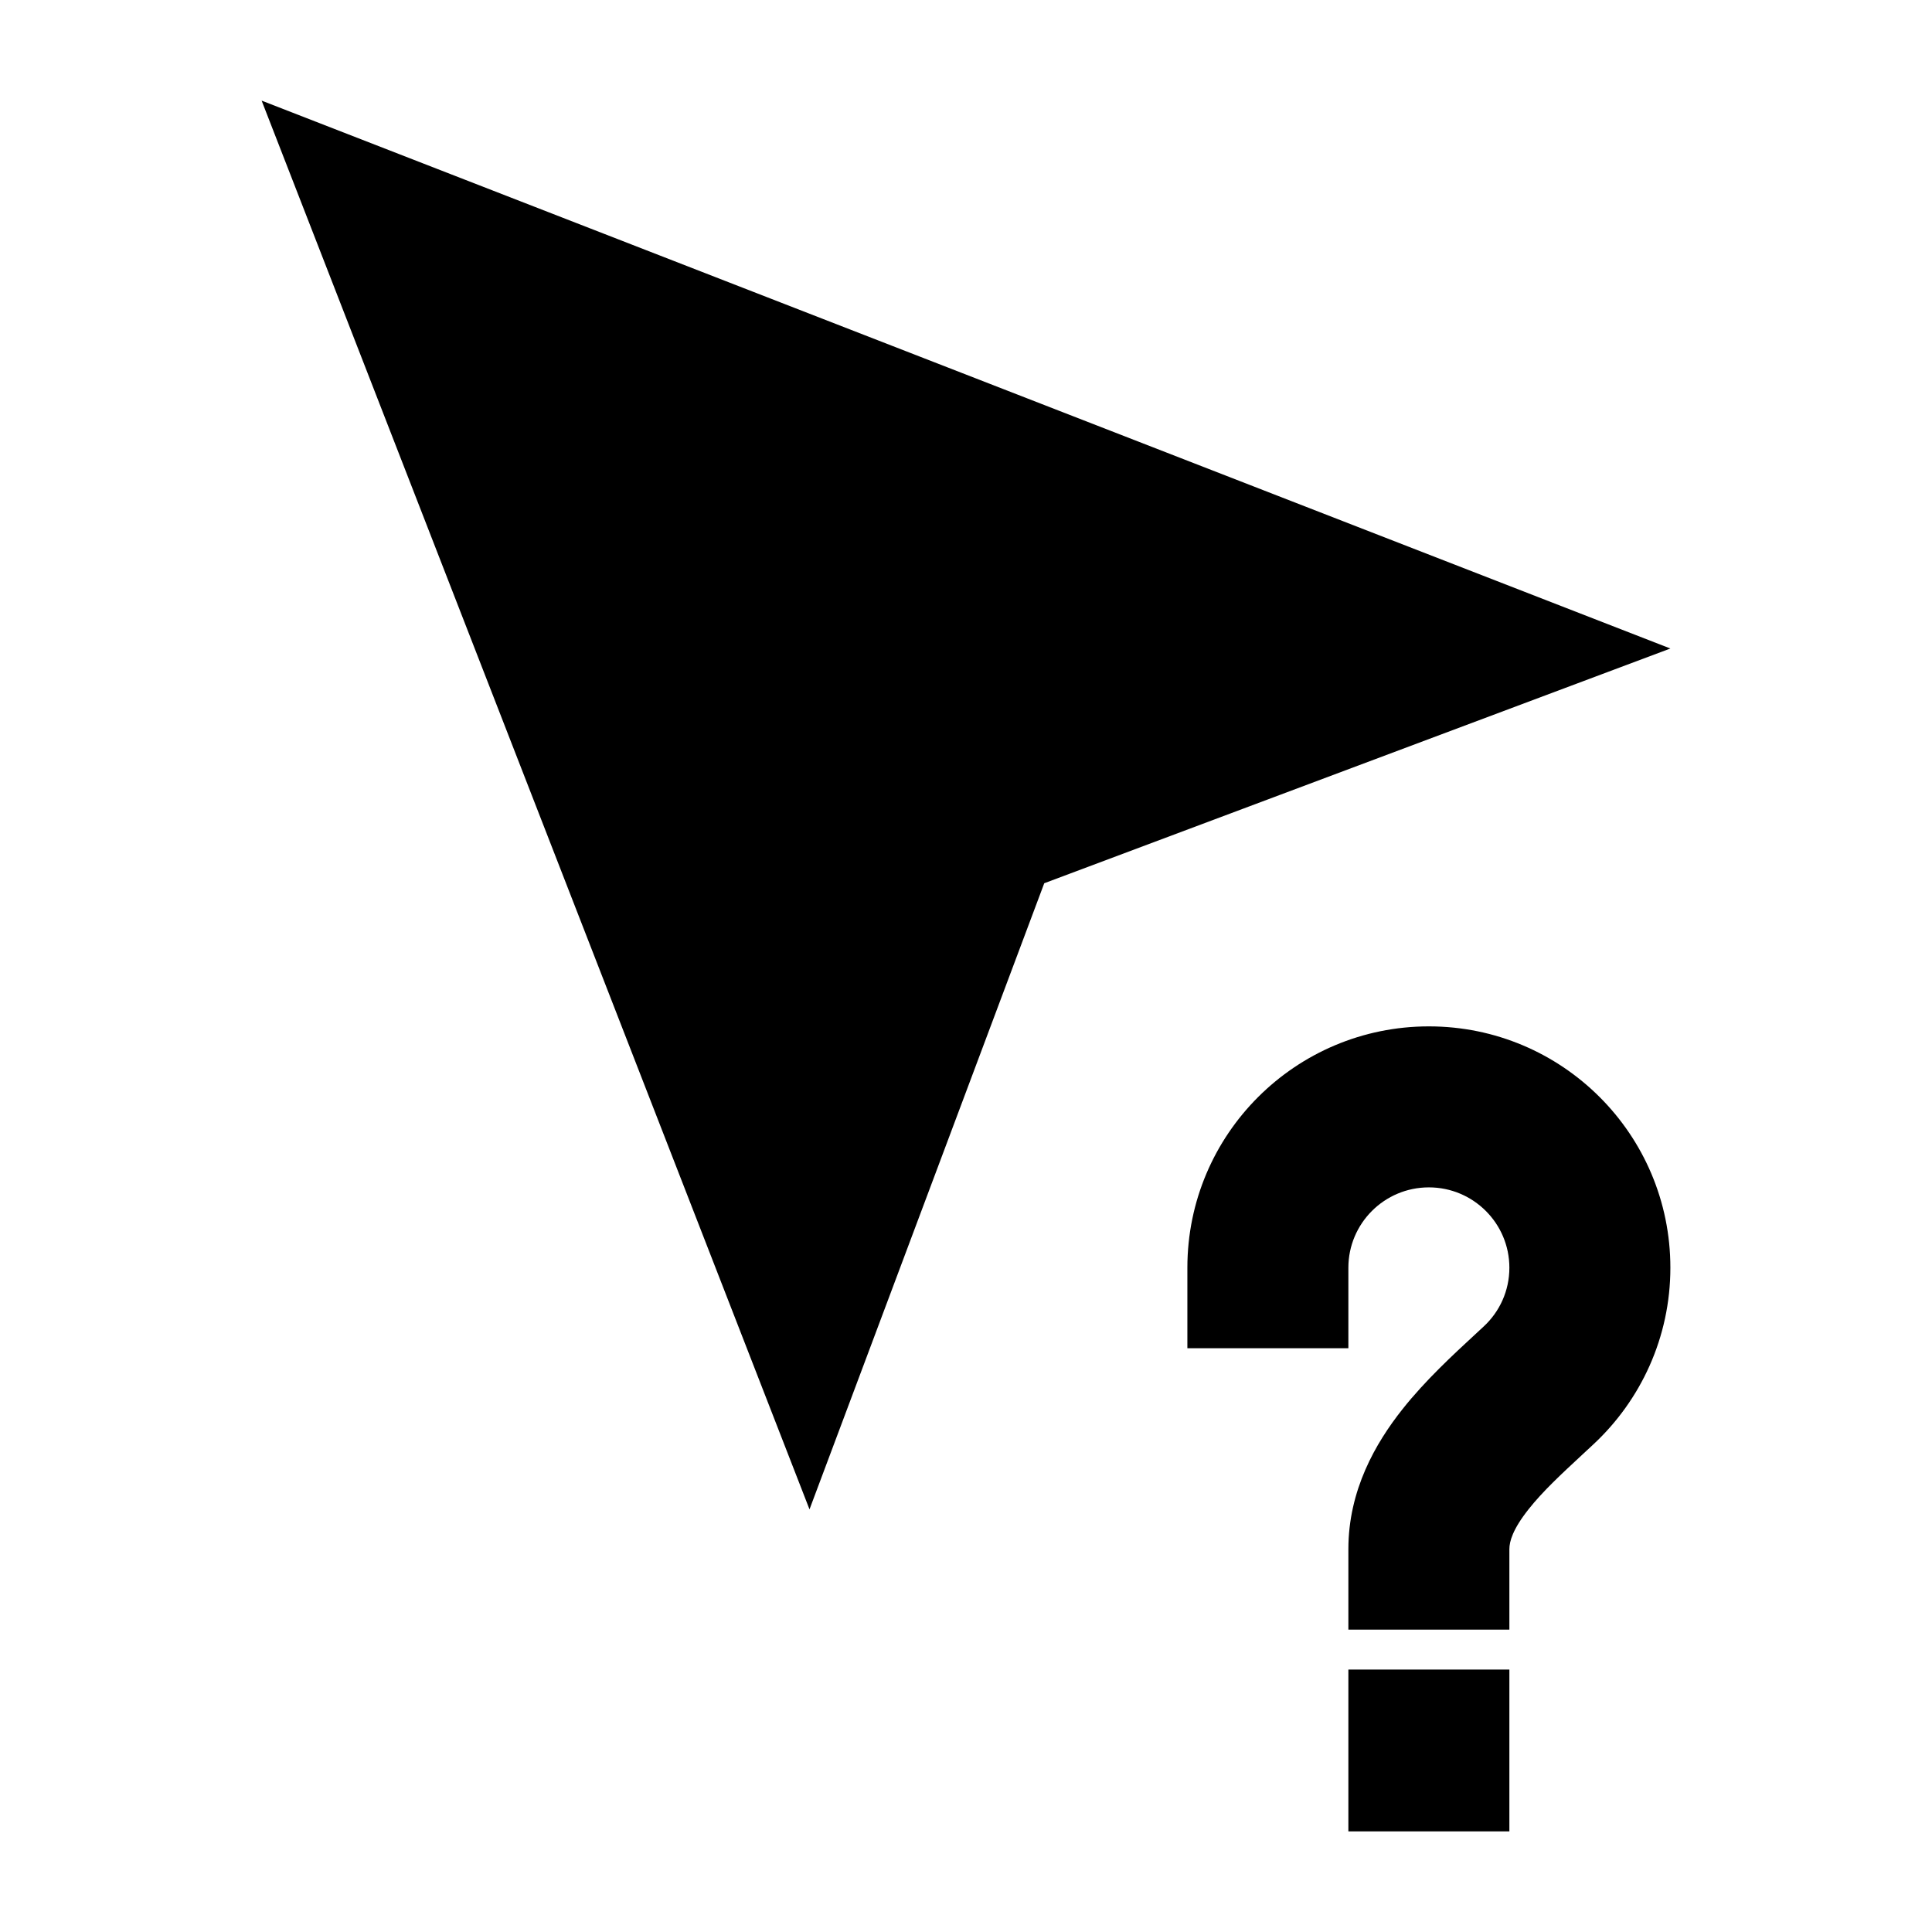 <svg width="24" height="24" viewBox="0 0 24 24" xmlns="http://www.w3.org/2000/svg">
    <path fill-rule="evenodd" clip-rule="evenodd" d="M17.75 14.75C17.197 14.75 16.75 15.198 16.75 15.748V16.748H14.75V15.748C14.75 14.091 16.094 12.75 17.75 12.75C19.406 12.75 20.75 14.091 20.75 15.748C20.75 16.614 20.381 17.395 19.795 17.941C19.752 17.981 19.71 18.02 19.669 18.058C19.393 18.314 19.167 18.523 18.988 18.749C18.791 18.998 18.75 19.149 18.75 19.244V20.244H16.75V19.244C16.75 18.511 17.088 17.927 17.421 17.507C17.704 17.149 18.056 16.825 18.322 16.579C18.36 16.544 18.397 16.51 18.432 16.477C18.629 16.294 18.75 16.035 18.75 15.748C18.75 15.198 18.303 14.75 17.75 14.75ZM18.75 20.74V22.75H16.75V20.74H18.75Z"/>
    <path d="M3.25 1.25L20.75 8.056L12.972 10.972L10.056 18.75L3.25 1.25Z"/>
</svg>
